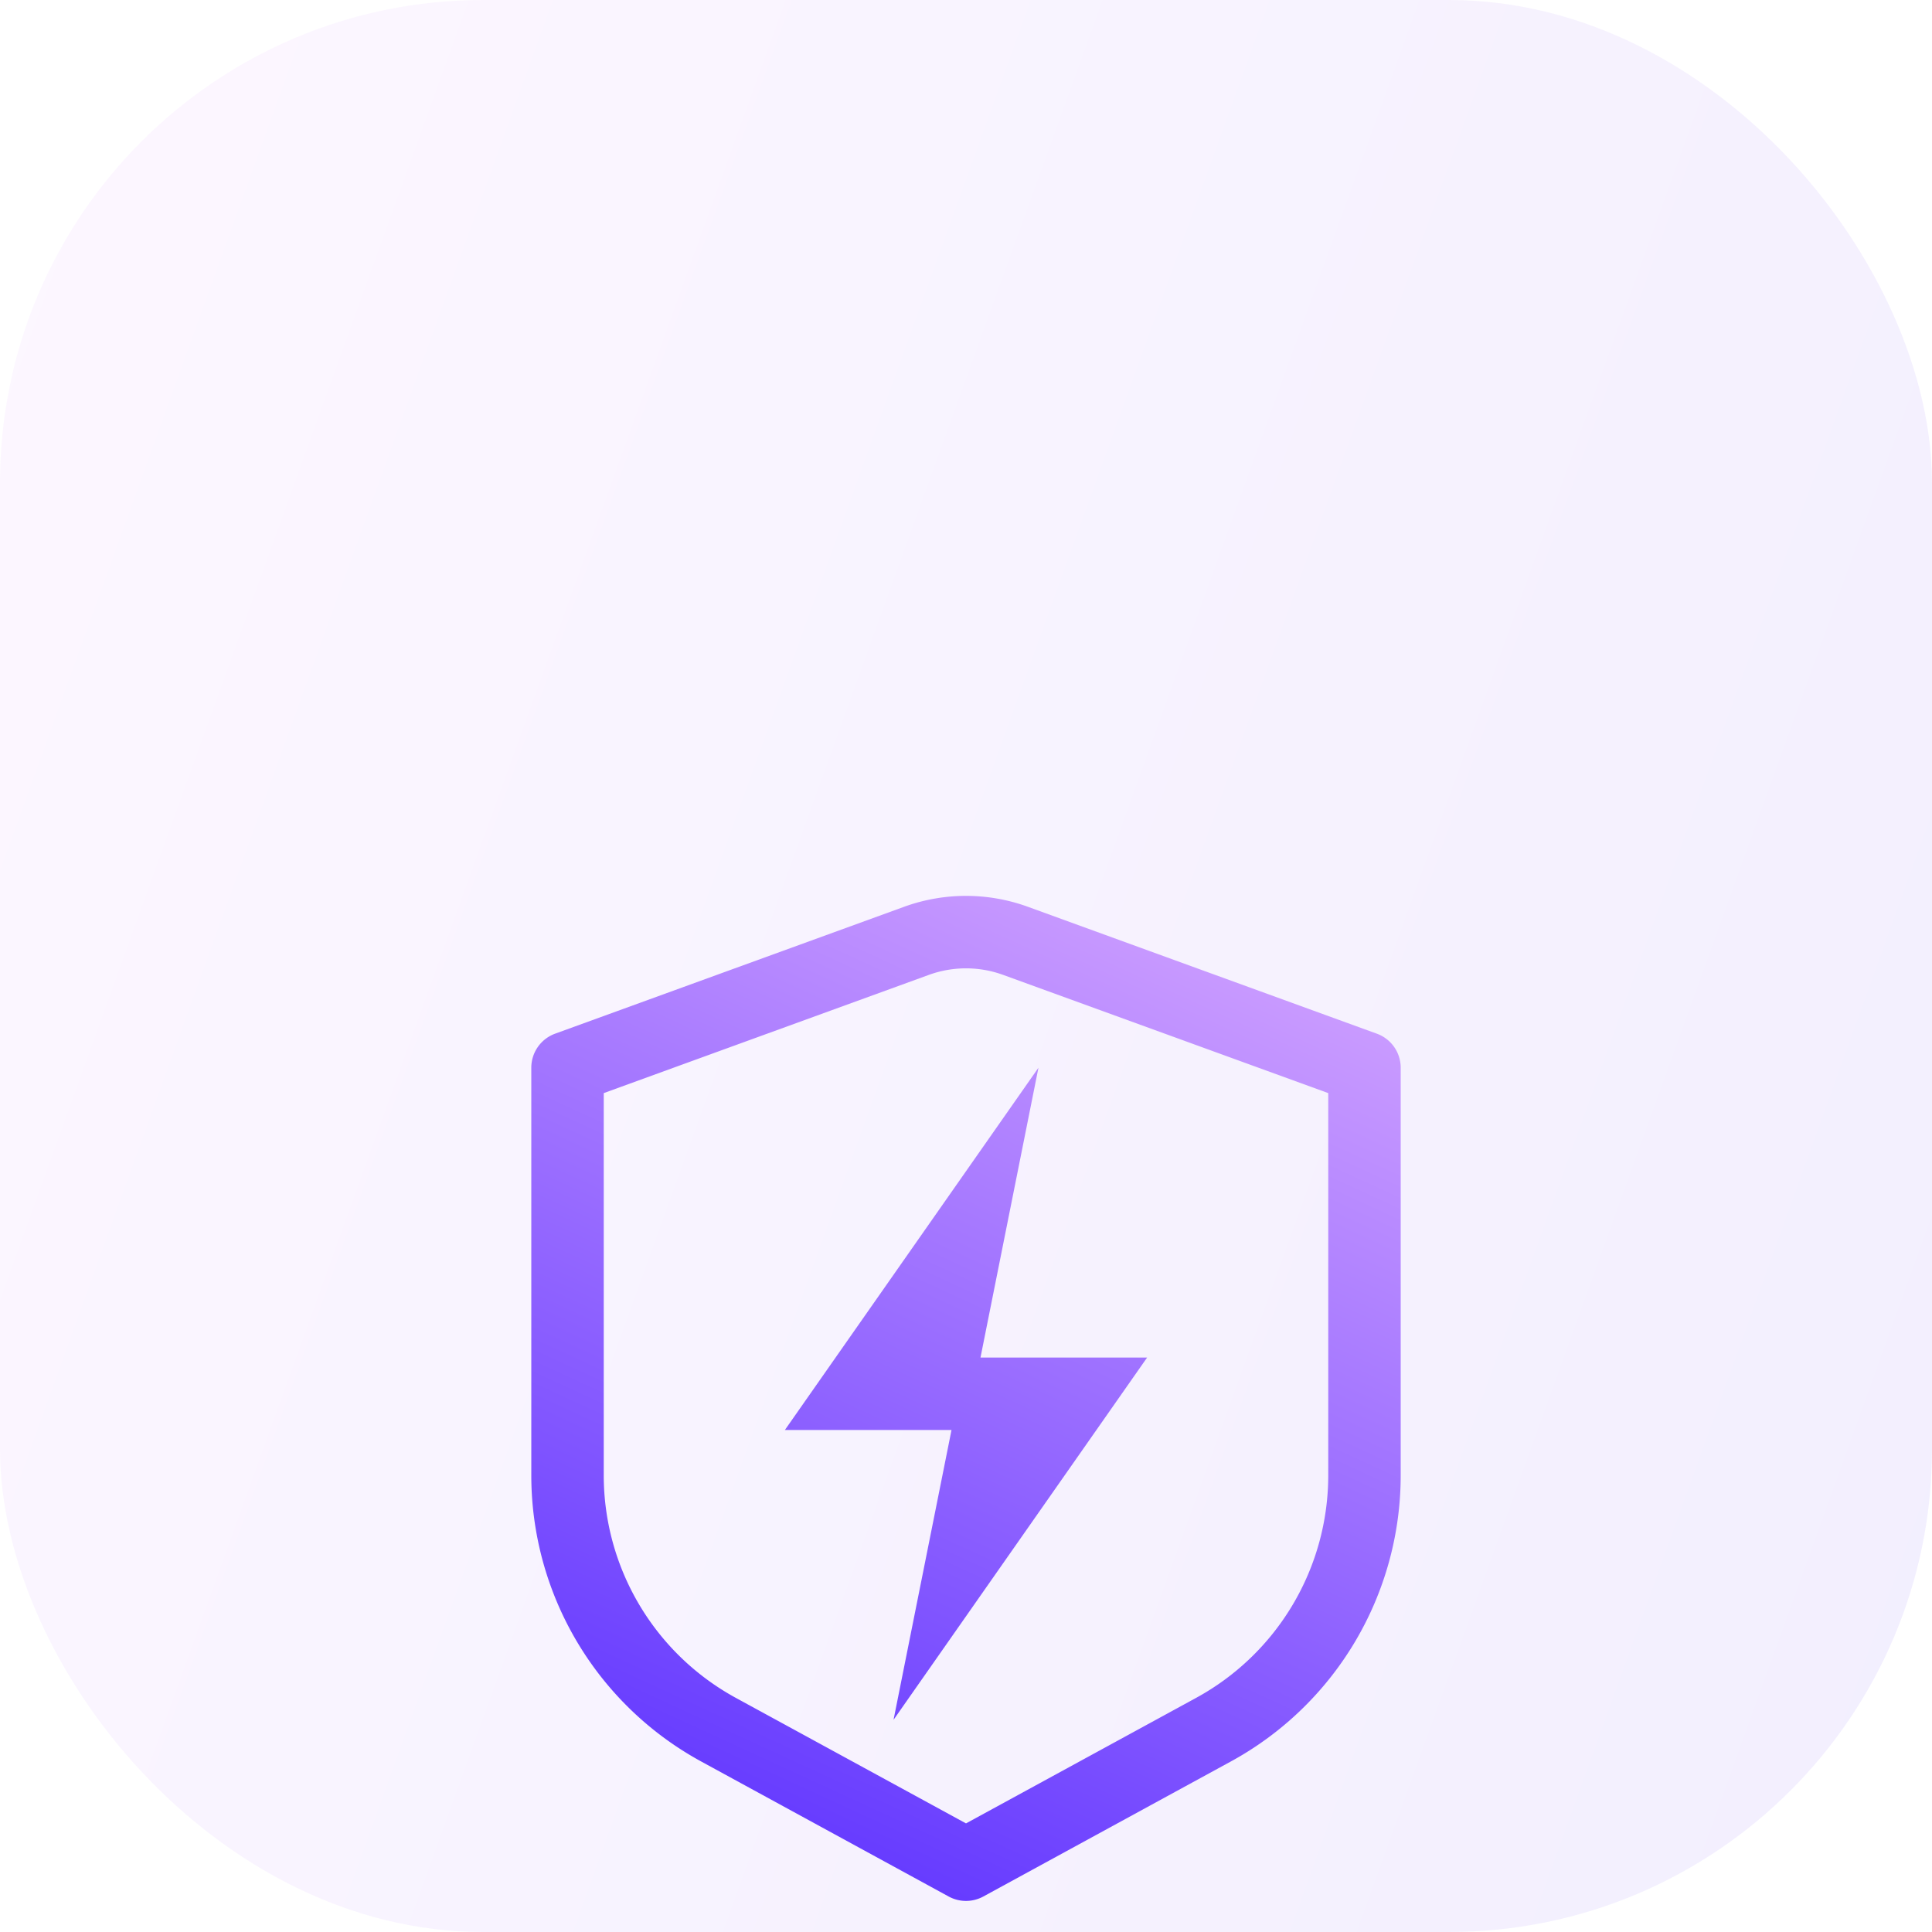 <svg xmlns="http://www.w3.org/2000/svg" fill="none" viewBox="0 0 80 80">
    <g clip-path="url(#a)">
        <rect width="80" height="80" fill="url(#b)" fill-opacity=".09" rx="20" />
        <g filter="url(#c)">
            <path
                fill="url(#d)"
                fill-rule="evenodd"
                d="M37.437 19.835a7.5 7.5 0 0 1 5.126 0l14.45 5.255A1.5 1.5 0 0 1 58 26.5v16.876a13.5 13.5 0 0 1-7.035 11.851l-10.247 5.59a1.5 1.5 0 0 1-1.436 0l-10.246-5.59A13.5 13.5 0 0 1 22 43.376V26.499a1.5 1.5 0 0 1 .987-1.41l14.45-5.254Zm4.1 2.82a4.5 4.5 0 0 0-3.075 0L25 27.55v15.826a10.5 10.5 0 0 0 5.472 9.218L40 57.79l9.528-5.197A10.5 10.5 0 0 0 55 43.376V27.55l-13.462-4.895Z"
                clip-rule="evenodd"
            />
            <path fill="url(#e)" d="M40.6 38.5h6.9L37 53.5l2.4-12h-6.9l10.5-15-2.4 12Z" />
        </g>
    </g>
    <defs>
        <linearGradient id="b" x1="-3.148" x2="99.262" y1="-2.92" y2="34.008" gradientUnits="userSpaceOnUse">
            <stop stop-color="#ECAAFF" />
            <stop offset="1" stop-color="#6A48F6" />
        </linearGradient>
        <linearGradient id="d" x1="54.667" x2="28.195" y1="7.35" y2="64.909" gradientUnits="userSpaceOnUse">
            <stop stop-color="#EEBEFF" />
            <stop offset="1" stop-color="#5228FF" />
        </linearGradient>
        <linearGradient id="e" x1="54.667" x2="28.195" y1="7.35" y2="64.909" gradientUnits="userSpaceOnUse">
            <stop stop-color="#EEBEFF" />
            <stop offset="1" stop-color="#5228FF" />
        </linearGradient>
        <clipPath id="a">
            <rect width="80" height="80" fill="#fff" rx="20" />
        </clipPath>
        <filter
            id="c"
            width="66"
            height="72.109"
            x="7"
            y="14.384"
            color-interpolation-filters="sRGB"
            filterUnits="userSpaceOnUse"
        >
            <feFlood flood-opacity="0" result="BackgroundImageFix" />
            <feColorMatrix in="SourceAlpha" result="hardAlpha" values="0 0 0 0 0 0 0 0 0 0 0 0 0 0 0 0 0 0 127 0" />
            <feOffset dy="2.22" />
            <feGaussianBlur stdDeviation="1" />
            <feColorMatrix values="0 0 0 0 0.29 0 0 0 0 0.176 0 0 0 0 0.773 0 0 0 0.04 0" />
            <feBlend in2="BackgroundImageFix" result="effect1_dropShadow_5889_45576" />
            <feColorMatrix in="SourceAlpha" result="hardAlpha" values="0 0 0 0 0 0 0 0 0 0 0 0 0 0 0 0 0 0 127 0" />
            <feOffset dy="10.493" />
            <feGaussianBlur stdDeviation="7.5" />
            <feColorMatrix values="0 0 0 0 0.29 0 0 0 0 0.176 0 0 0 0 0.773 0 0 0 0.05 0" />
            <feBlend in2="effect1_dropShadow_5889_45576" result="effect2_dropShadow_5889_45576" />
            <feColorMatrix in="SourceAlpha" result="hardAlpha" values="0 0 0 0 0 0 0 0 0 0 0 0 0 0 0 0 0 0 127 0" />
            <feOffset dy="5" />
            <feGaussianBlur stdDeviation="5" />
            <feColorMatrix values="0 0 0 0 0.29 0 0 0 0 0.176 0 0 0 0 0.773 0 0 0 0.05 0" />
            <feBlend in2="effect2_dropShadow_5889_45576" result="effect3_dropShadow_5889_45576" />
            <feBlend in="SourceGraphic" in2="effect3_dropShadow_5889_45576" result="shape" />
        </filter>
    </defs>
</svg>
